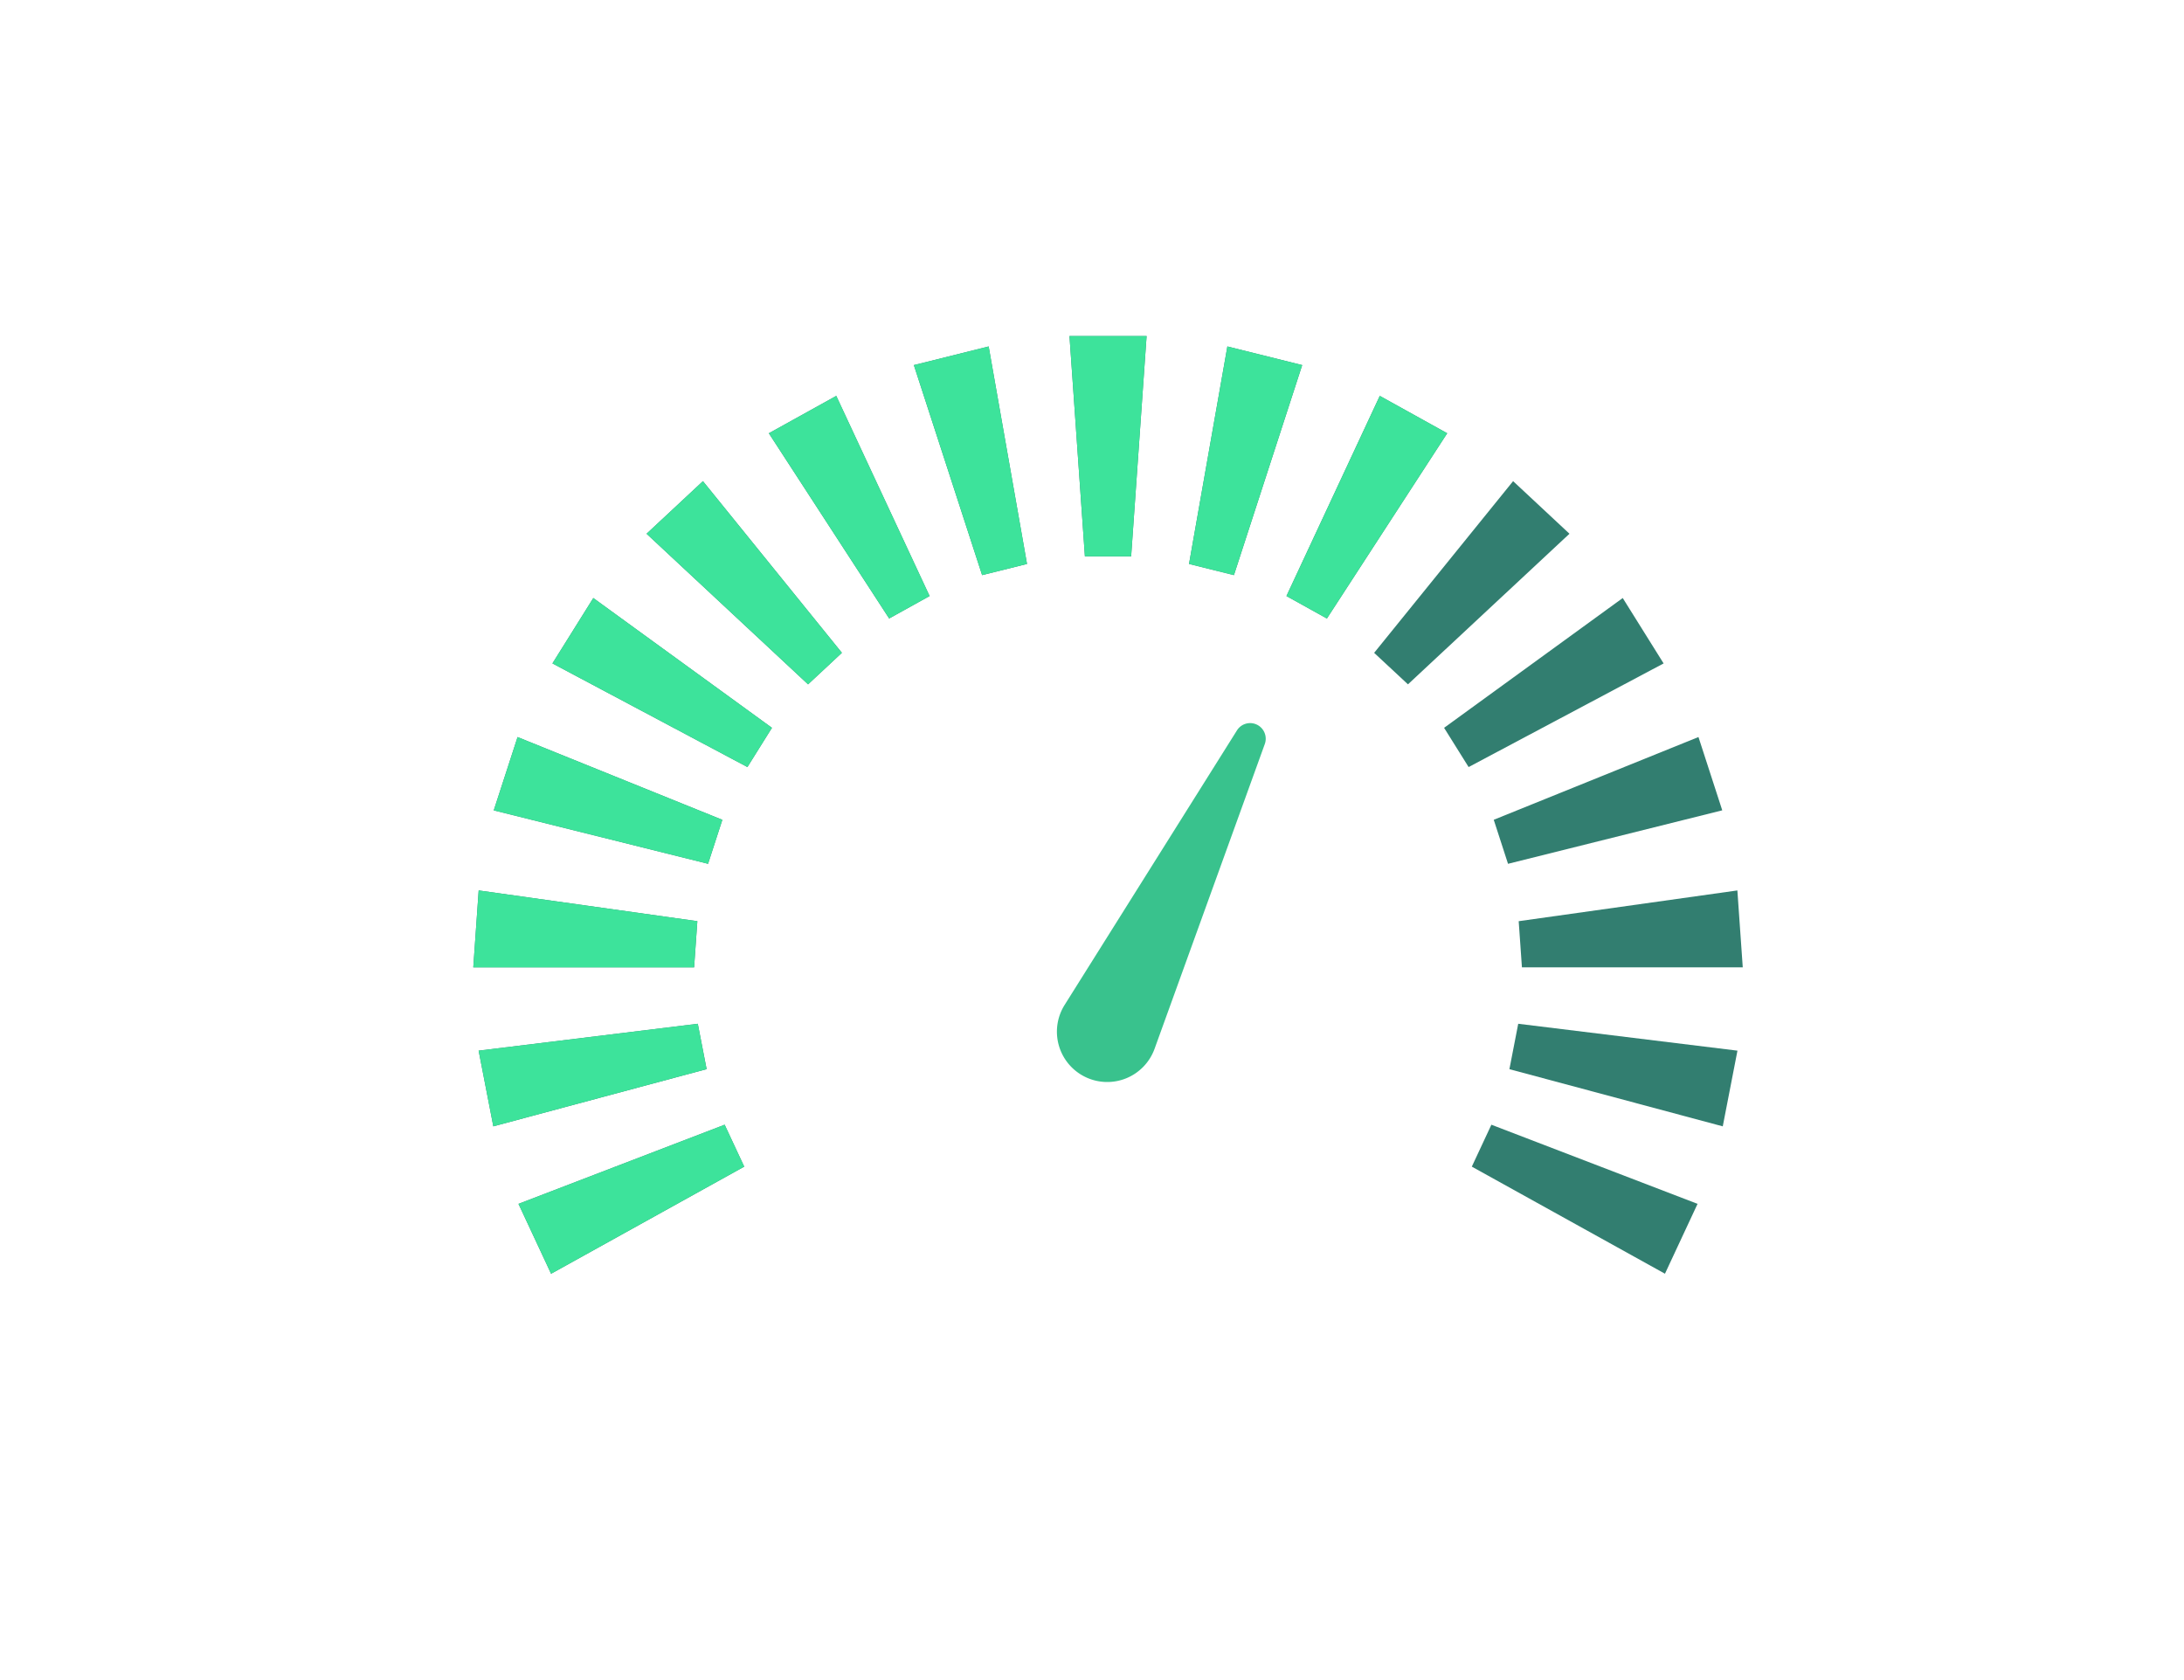 <?xml version="1.0" standalone="no"?><!DOCTYPE svg PUBLIC "-//W3C//DTD SVG 1.1//EN" "http://www.w3.org/Graphics/SVG/1.1/DTD/svg11.dtd"><svg t="1649920741182" class="icon" viewBox="0 0 1331 1024" version="1.1" xmlns="http://www.w3.org/2000/svg" p-id="15554" xmlns:xlink="http://www.w3.org/1999/xlink" width="41.594" height="32"><defs><style type="text/css">@font-face { font-family: feedback-iconfont; src: url("//at.alicdn.com/t/font_1031158_u69w8yhxdu.woff2?t=1630033759944") format("woff2"), url("//at.alicdn.com/t/font_1031158_u69w8yhxdu.woff?t=1630033759944") format("woff"), url("//at.alicdn.com/t/font_1031158_u69w8yhxdu.ttf?t=1630033759944") format("truetype"); }
</style></defs><path d="M908.902 685.414l125.645 48.23-19.866 42.573-117.709-65.254 11.93-25.549z m-467.277 0l11.93 25.549-117.709 65.28-19.866-42.598 125.645-48.23z m483.635-61.517l133.606 16.384-8.96 46.131-130.022-34.842 5.376-27.674z m-499.994 0l5.376 27.648-129.997 34.867-8.96-46.131 133.581-16.384z m633.549-81.254l3.277 46.874h-134.579l-1.971-28.134 133.274-18.739z m-767.104 0l133.274 18.739-1.971 28.134h-134.579l3.277-46.848z m743.398-93.466L1049.6 493.824 919.04 526.413l-8.704-26.829 124.774-50.432z m-719.693 0l124.8 50.432-8.704 26.803-130.611-32.563 14.515-44.672z m673.536-84.736l24.909 39.859-118.835 63.155-14.95-23.91 108.877-79.104z m-627.379 0l108.877 79.104-14.95 23.91-118.835-63.155 24.909-39.859z m560.563-71.219l34.355 32.051-98.432 91.776-20.608-19.2 84.685-104.627z m-493.747 0l84.685 104.602-20.608 19.226-98.432-91.776 34.355-32.051z m412.493-51.968l41.088 22.784-73.318 112.896-24.653-13.696 56.883-121.984z m-331.238 0l56.883 121.984-24.653 13.67-73.318-112.87 41.088-22.784z m238.336-30.131L793.6 222.49l-41.6 128-27.366-6.81 23.373-132.557z m-145.459 0l23.373 132.557-27.366 6.81-41.6-128 45.594-11.366zM698.778 204.8l-9.421 134.246h-28.186L651.776 204.8h46.976z" fill="#327E70" p-id="15555"></path><path d="M441.626 685.414l11.93 25.549-117.709 65.28-19.866-42.598 125.645-48.23z m-16.384-61.517l5.376 27.648-129.971 34.867-8.96-46.131 133.581-16.384z m-133.53-81.254l133.274 18.739-1.971 28.134h-134.579l3.277-46.848z m23.706-93.466l124.8 50.432-8.704 26.803-130.611-32.563 14.515-44.672z m46.157-84.736l108.877 79.104-14.95 23.91-118.835-63.155 24.909-39.859z m66.816-71.219l84.685 104.602-20.608 19.226-98.432-91.776 34.355-32.051z m412.493-51.968l41.088 22.784-73.318 112.896-24.653-13.696 56.883-121.984z m-331.238 0l56.883 121.984-24.653 13.67-73.318-112.87 41.088-22.784z m238.336-30.131L793.6 222.49l-41.6 128-27.366-6.81 23.373-132.557z m-145.459 0l23.373 132.557-27.366 6.81-41.6-128 45.594-11.366zM698.778 204.8l-9.421 134.246h-28.186L651.776 204.8h46.976z" fill="#3de39b" p-id="15556" data-spm-anchor-id="a313x.7781069.0.i4" class="selected"></path><path d="M766.029 441.626c4.352 2.125 6.426 7.194 4.787 11.776l-67.226 185.856a30.669 30.669 0 1 1-54.835-26.752l105.088-167.398c2.56-4.096 7.834-5.606 12.186-3.482z" fill="#39C28D" p-id="15557"></path></svg>